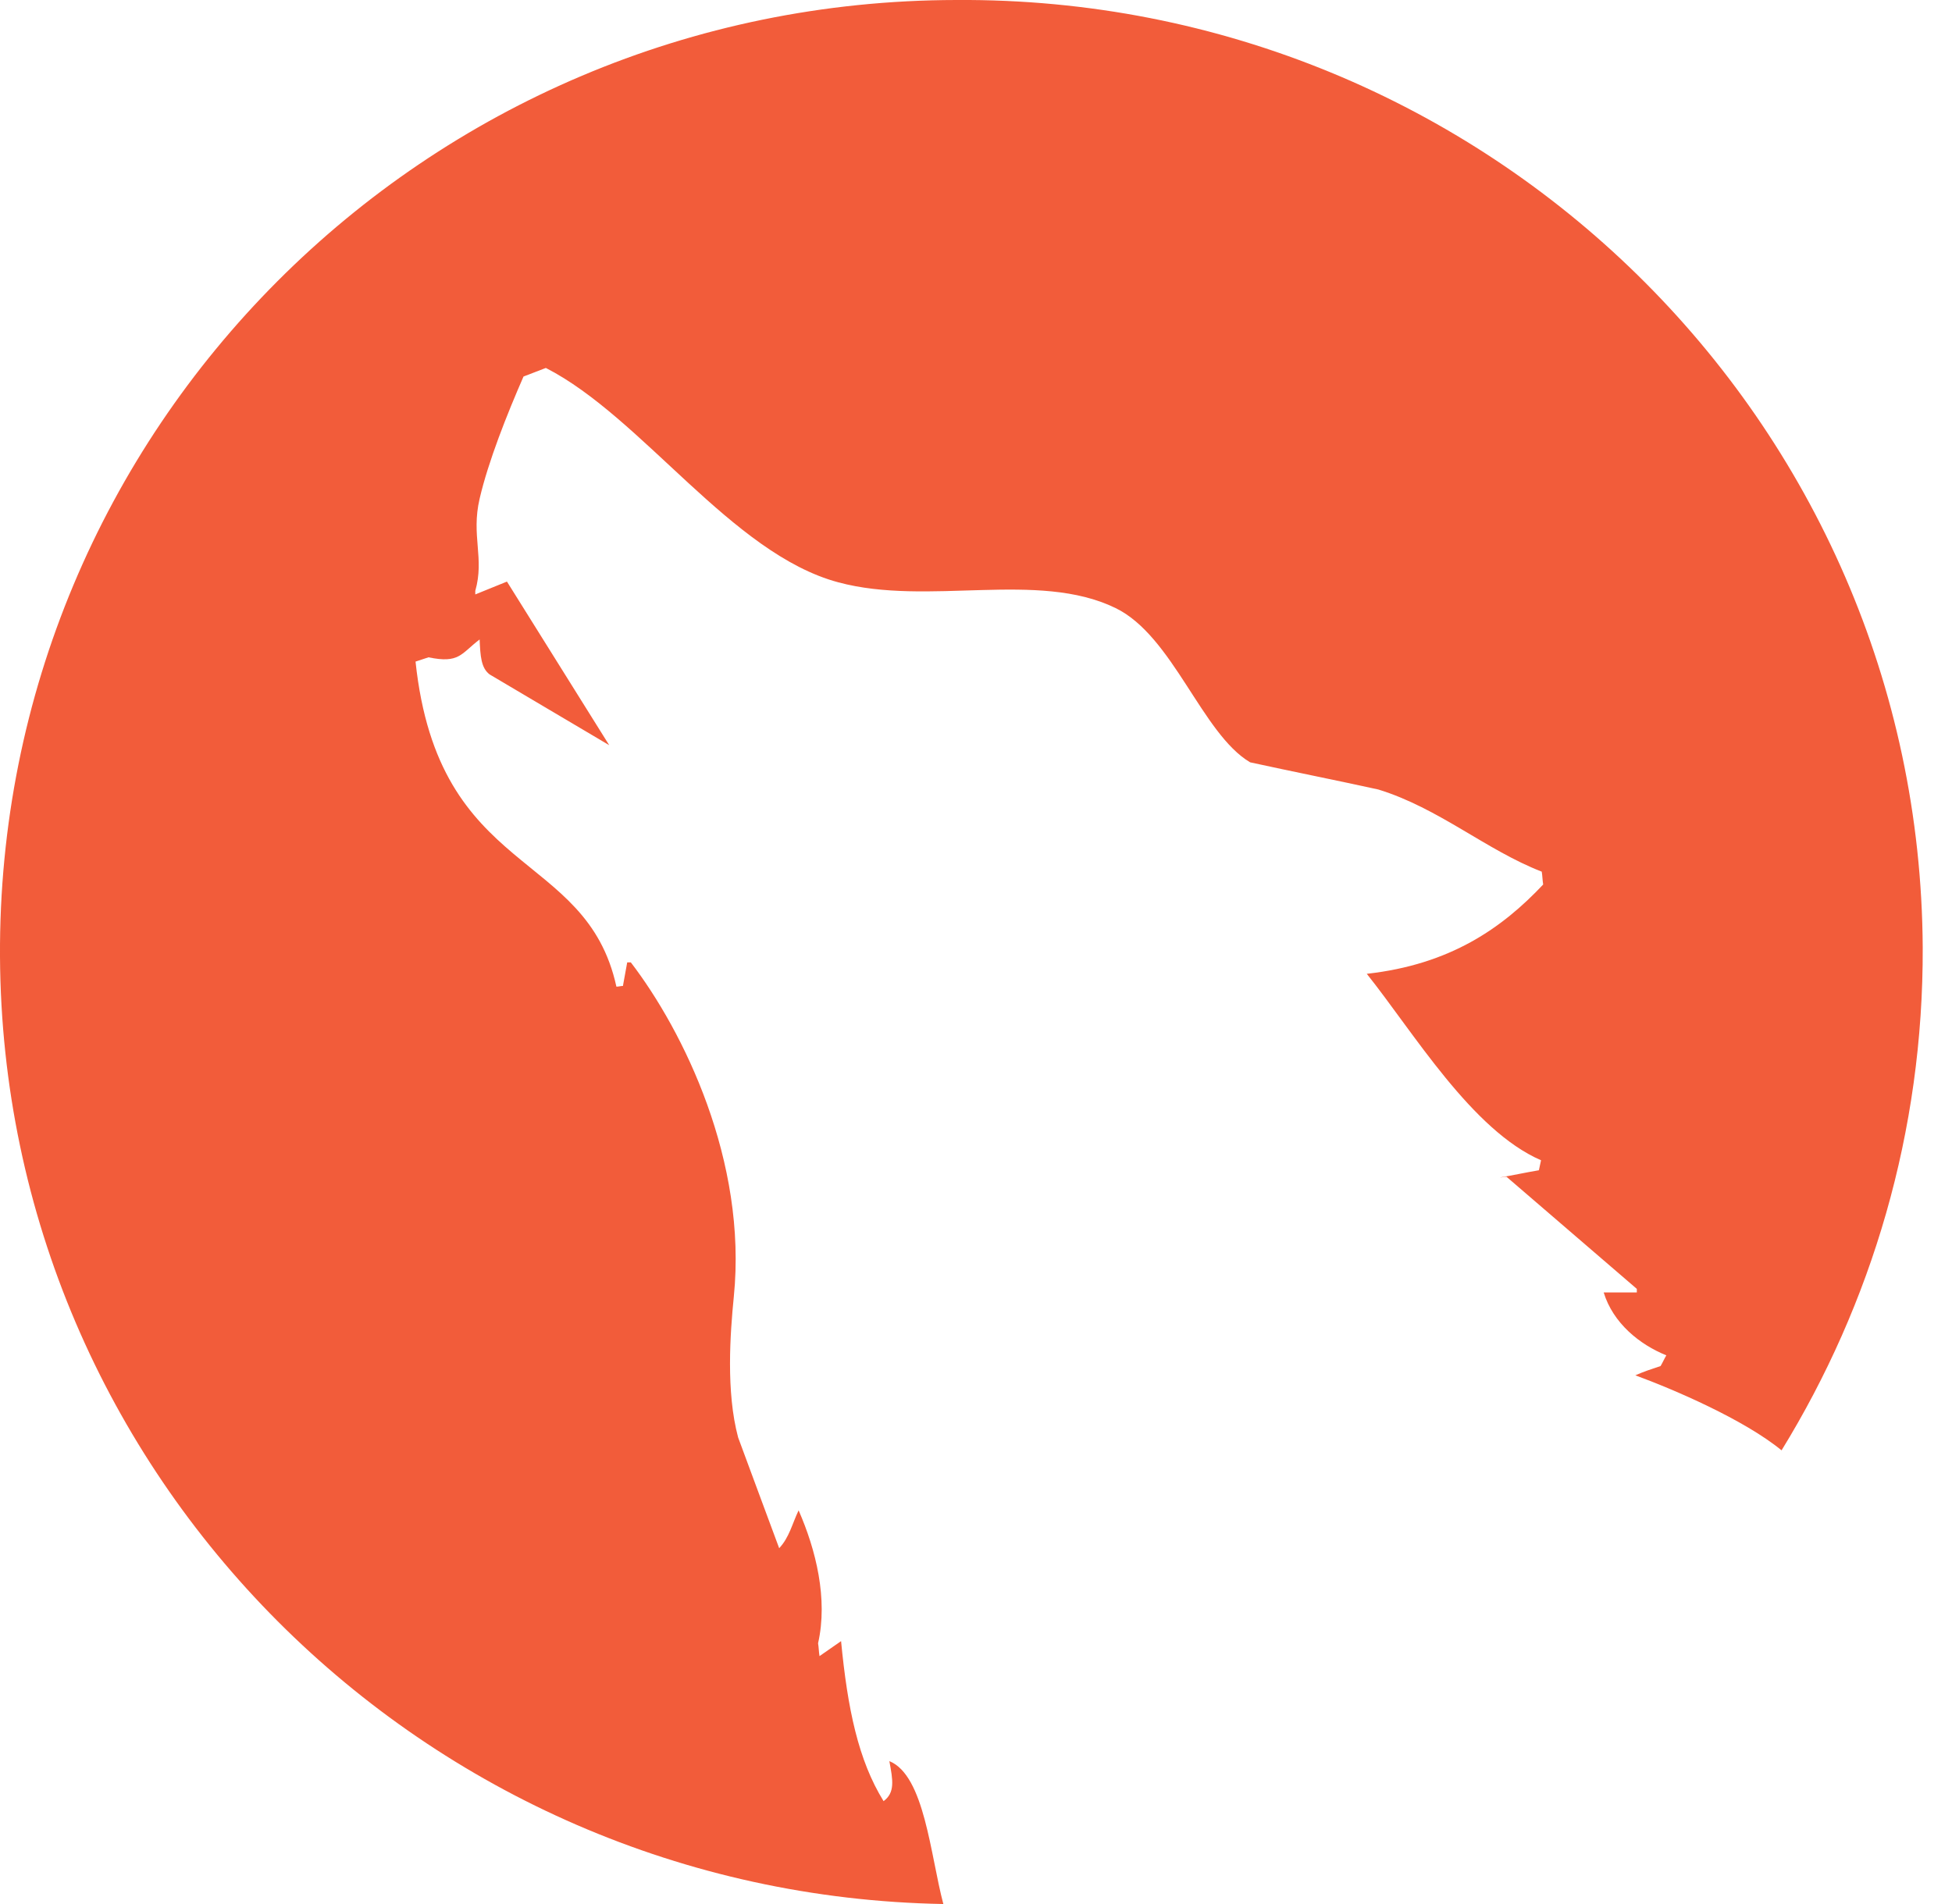 <svg xmlns="http://www.w3.org/2000/svg" version="1.1" xmlns:xlink="http://www.w3.org/1999/xlink" xmlns:svgjs="http://svgjs.dev/svgjs" width="41" height="40"><svg width="41" height="40" viewBox="0 0 41 40" fill="none" xmlns="http://www.w3.org/2000/svg">
<path fill-rule="evenodd" clip-rule="evenodd" d="M18.68 36.998C18.756 37.403 18.801 37.659 18.559 37.839C18.029 36.983 17.803 35.903 17.666 34.477C17.515 34.582 17.364 34.687 17.213 34.792C17.198 34.702 17.198 34.612 17.183 34.522C17.394 33.591 17.137 32.555 16.774 31.73C16.638 32.015 16.578 32.3 16.366 32.525C16.078 31.745 15.791 30.98 15.504 30.199C15.246 29.238 15.337 28.008 15.413 27.242C15.7 24.39 14.354 21.659 13.25 20.218C13.22 20.218 13.205 20.218 13.174 20.218C13.144 20.383 13.114 20.548 13.084 20.713C13.038 20.713 12.993 20.728 12.947 20.728C12.312 17.816 9.212 18.462 8.728 13.899C8.818 13.869 8.909 13.839 9 13.809C9.65 13.944 9.68 13.734 10.074 13.434C10.089 13.779 10.104 14.034 10.285 14.169C11.117 14.665 11.964 15.16 12.796 15.655C12.085 14.514 11.359 13.359 10.648 12.218C10.421 12.308 10.21 12.398 9.983 12.488C9.983 12.458 9.983 12.443 9.983 12.413C10.18 11.723 9.892 11.257 10.074 10.477C10.255 9.696 10.648 8.706 10.996 7.91C11.148 7.85 11.314 7.79 11.465 7.73C13.492 8.766 15.367 11.633 17.606 12.233C19.497 12.743 21.796 11.978 23.429 12.773C24.639 13.359 25.244 15.415 26.258 16.015C27.15 16.21 28.058 16.39 28.95 16.586C30.22 16.976 31.219 17.861 32.383 18.312C32.398 18.402 32.398 18.492 32.413 18.582C31.551 19.497 30.462 20.263 28.708 20.458C29.691 21.689 30.916 23.745 32.368 24.375C32.353 24.451 32.338 24.511 32.323 24.585C32.05 24.631 31.778 24.691 31.506 24.736C31.551 24.736 31.597 24.721 31.642 24.721C32.55 25.501 33.472 26.297 34.38 27.077C34.38 27.107 34.38 27.122 34.38 27.152C34.153 27.152 33.911 27.152 33.684 27.152C33.881 27.797 34.44 28.248 35 28.473C34.955 28.548 34.924 28.623 34.879 28.698C34.697 28.758 34.516 28.818 34.349 28.893C35.166 29.193 36.633 29.824 37.42 30.469C39.311 27.392 40.4 23.775 40.385 19.903C40.324 8.841 31.234 -0.075 20.087 0C8.909 0.015 -0.06 9.036 0 20.098C0.061 30.994 8.894 39.805 19.814 40C19.542 38.979 19.421 37.298 18.68 36.998Z" fill="#F25C3A"></path>
</svg><style>@media (prefers-color-scheme: light) { :root { filter: none; } }
@media (prefers-color-scheme: dark) { :root { filter: none; } }
</style></svg>